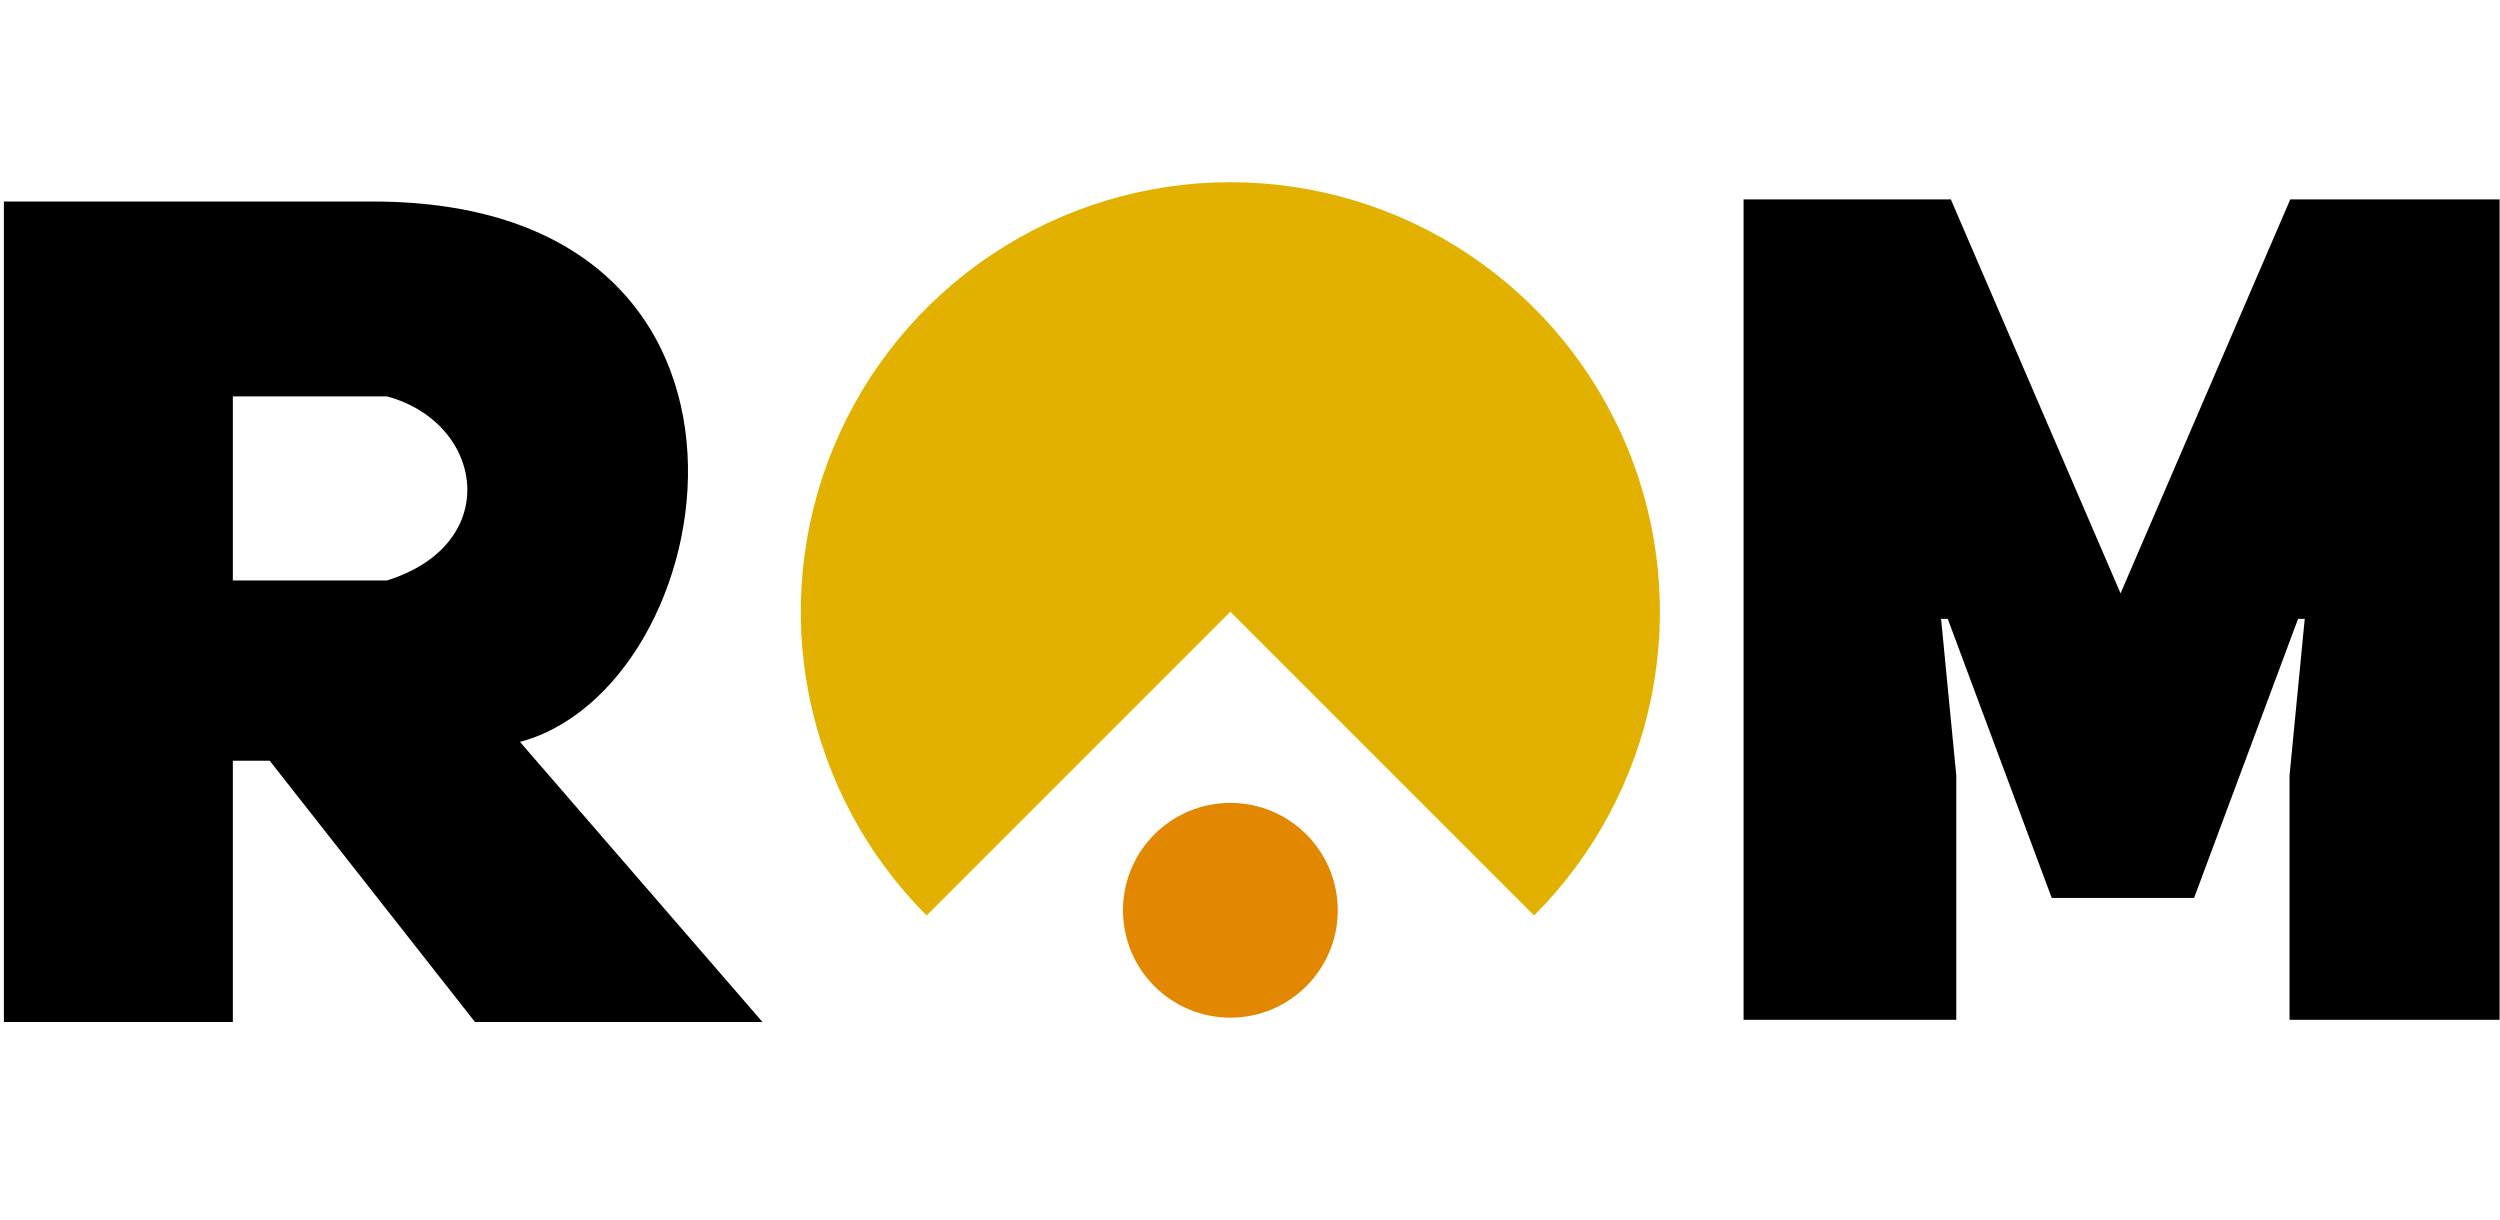 <svg width="582" height="284" viewBox="0 0 582 284" fill="none" xmlns="http://www.w3.org/2000/svg">
<path d="M215.72 213.125C201.735 199.14 192.211 181.322 188.352 161.924C184.494 142.526 186.474 122.42 194.043 104.147C201.612 85.875 214.429 70.257 230.874 59.269C247.318 48.281 266.652 42.416 286.43 42.416C306.208 42.416 325.542 48.281 341.987 59.269C358.432 70.257 371.249 85.875 378.818 104.147C386.386 122.42 388.367 142.526 384.508 161.924C380.65 181.322 371.126 199.14 357.14 213.125L286.43 142.415L215.72 213.125Z" fill="#E2B100"/>
<circle cx="286.431" cy="211.915" r="25" fill="#E28800"/>
<path fill-rule="evenodd" clip-rule="evenodd" d="M1.404 47.416V237.415H53.706V176.605H63.035L110.813 237.415H176.403L120.143 172.429C168.486 160.681 187.994 47.413 86.783 47.416L1.404 47.416ZM53.706 135.626V91.781H90.175C113.358 98.044 117.881 127.014 90.175 135.626H53.706Z" fill="black" stroke="black"/>
<path d="M406.403 236.915V46.916H453.824L493.663 139.397L533.502 46.916H581.402V236.915H533.502V180.555L537.092 143.572H534.644L510.435 208.539H477.99L453.781 143.572H451.333L454.923 180.555V236.915H406.403Z" fill="black" stroke="black"/>
</svg>

